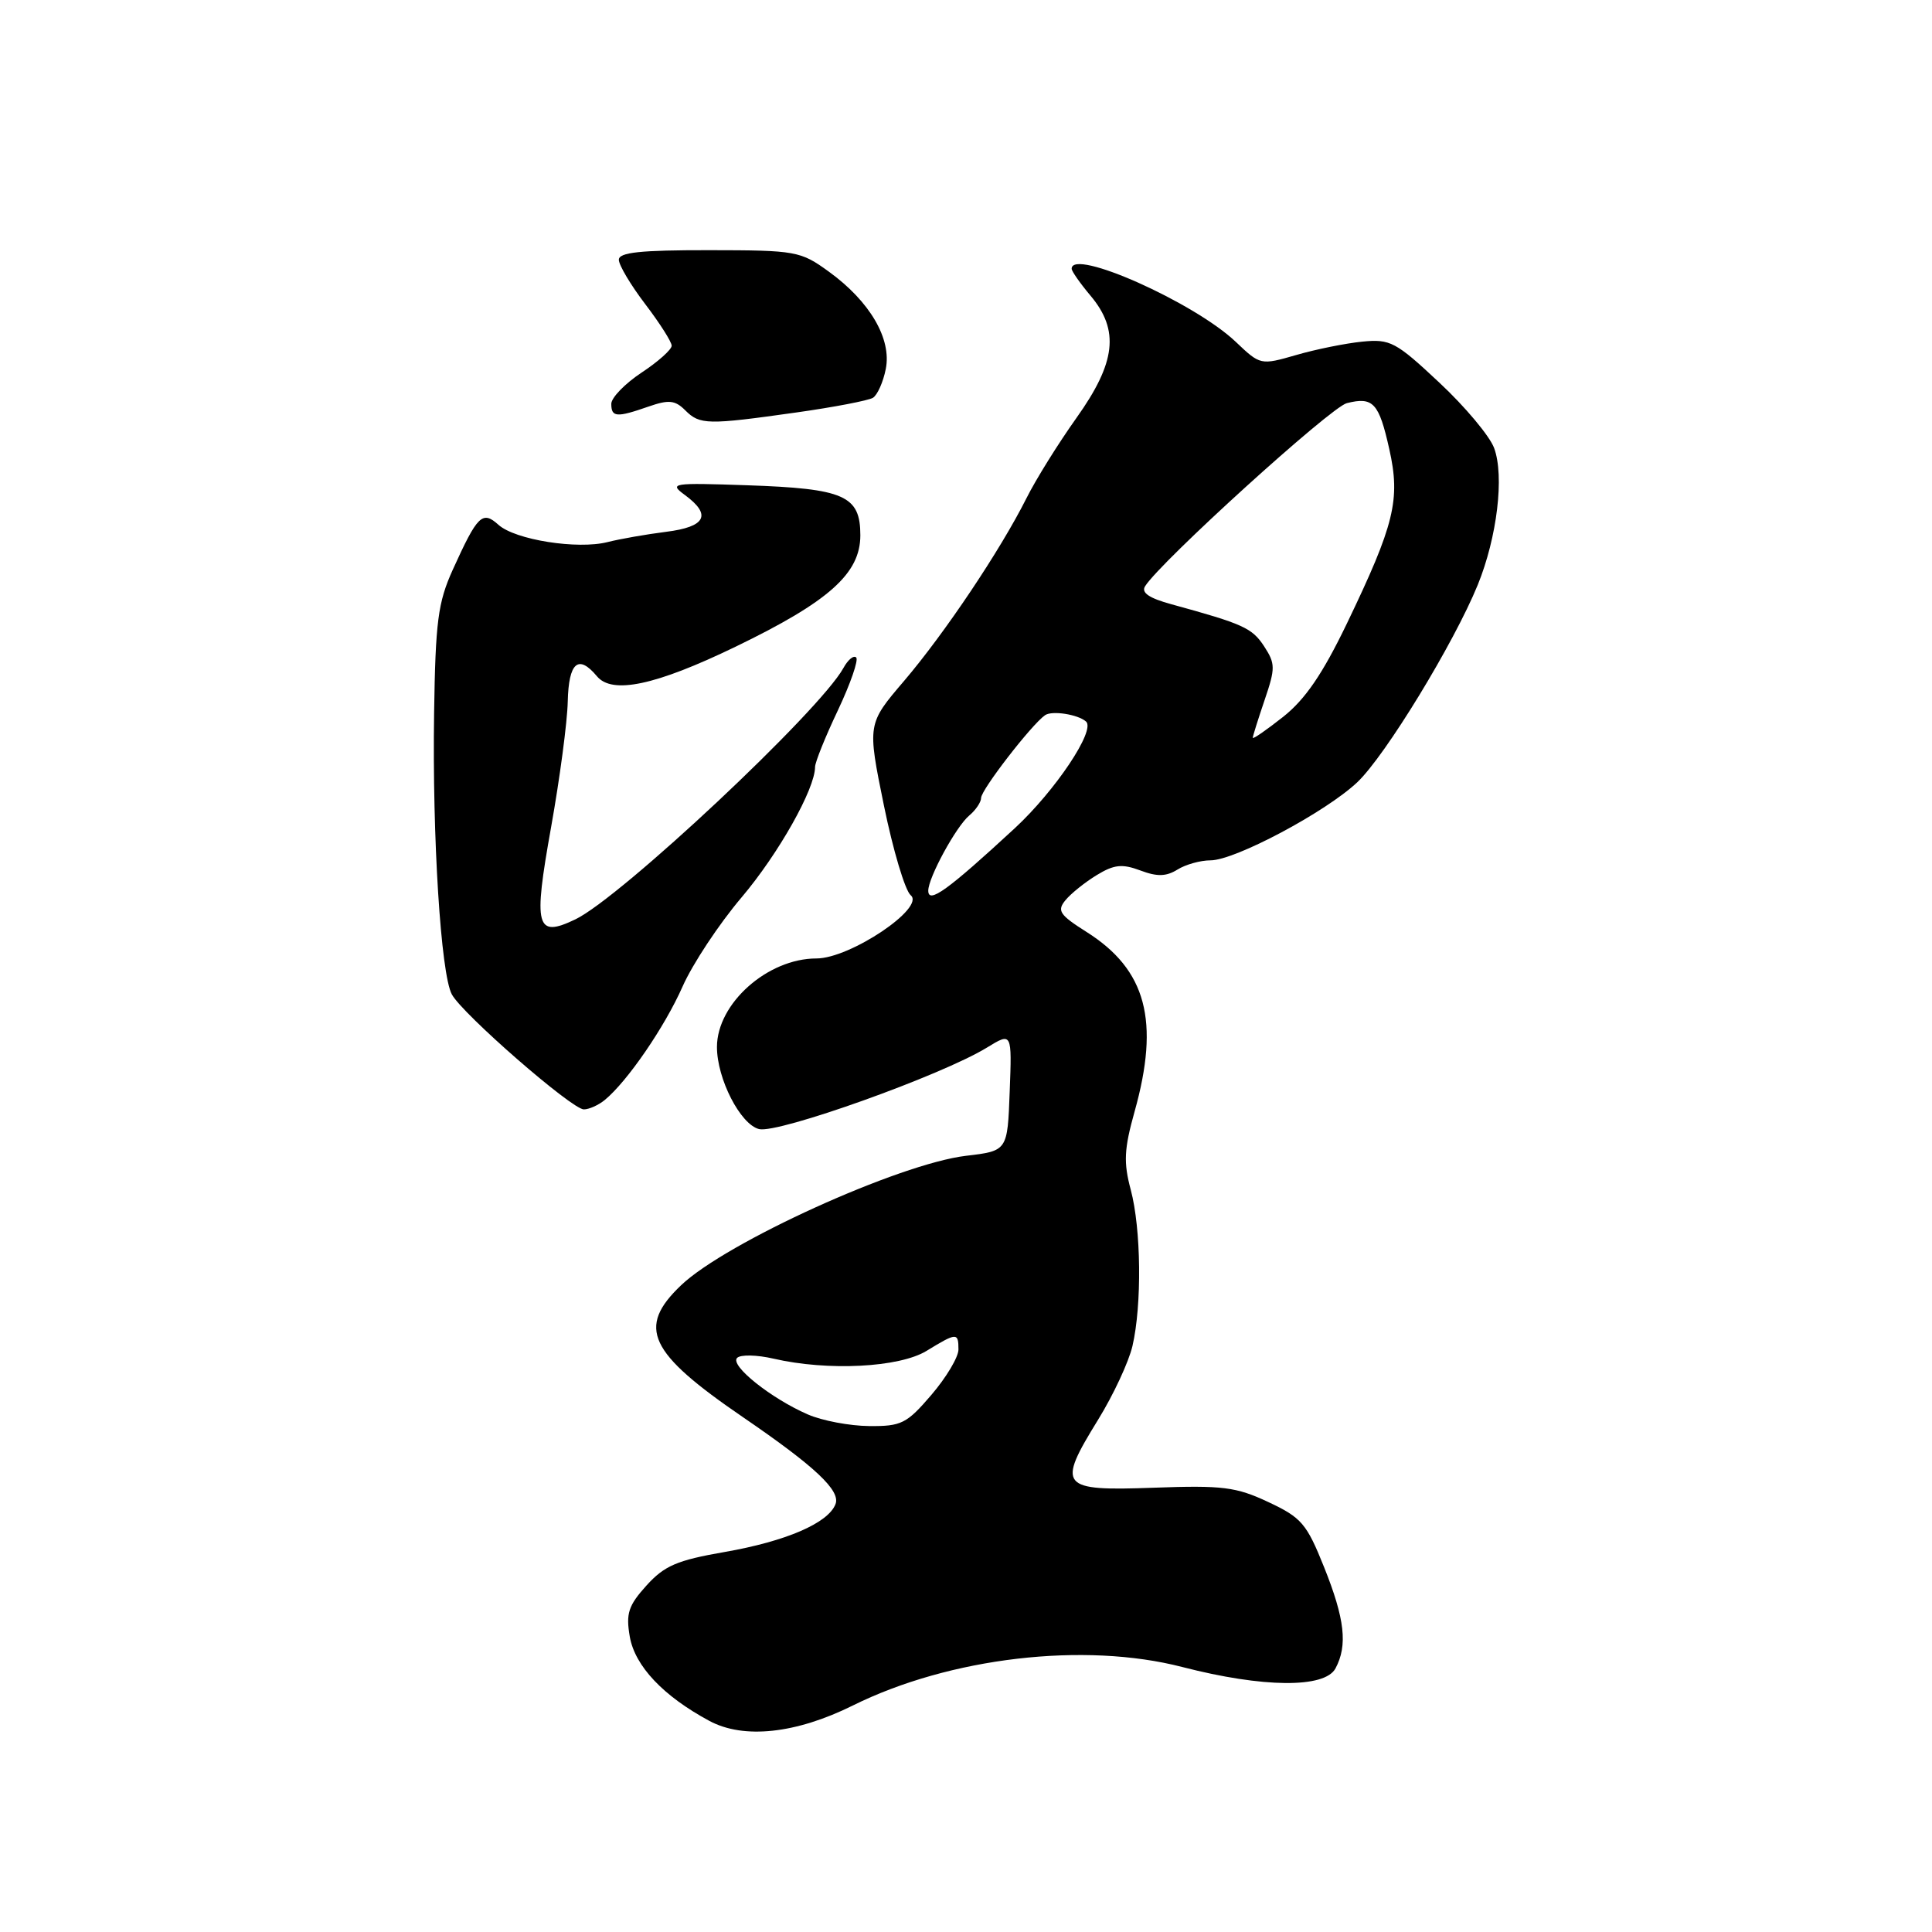 <?xml version="1.0" encoding="UTF-8" standalone="no"?>
<!DOCTYPE svg PUBLIC "-//W3C//DTD SVG 1.1//EN" "http://www.w3.org/Graphics/SVG/1.1/DTD/svg11.dtd" >
<svg xmlns="http://www.w3.org/2000/svg" xmlns:xlink="http://www.w3.org/1999/xlink" version="1.1" viewBox="0 0 256 256">
 <g >
 <path fill="currentColor"
d=" M 113.00 225.99 C 125.84 219.62 143.67 217.53 156.67 220.89 C 167.37 223.65 175.54 223.72 176.96 221.07 C 178.59 218.02 178.20 214.52 175.45 207.66 C 173.14 201.89 172.46 201.09 168.06 199.03 C 163.78 197.02 162.00 196.80 152.87 197.13 C 140.43 197.58 140.00 197.04 145.51 188.11 C 147.52 184.85 149.57 180.46 150.06 178.34 C 151.32 172.91 151.21 162.81 149.83 157.65 C 148.86 154.03 148.95 152.25 150.33 147.32 C 153.71 135.27 151.90 128.49 143.96 123.48 C 140.39 121.22 140.03 120.67 141.18 119.28 C 141.90 118.40 143.77 116.90 145.33 115.95 C 147.63 114.55 148.69 114.44 151.10 115.34 C 153.32 116.18 154.52 116.15 156.01 115.23 C 157.09 114.55 159.07 114.00 160.40 114.00 C 163.64 114.00 175.66 107.60 179.84 103.66 C 183.56 100.15 192.66 85.22 195.81 77.50 C 198.38 71.18 199.35 63.08 197.98 59.37 C 197.40 57.79 194.13 53.88 190.71 50.69 C 184.95 45.29 184.21 44.90 180.50 45.27 C 178.30 45.49 174.37 46.28 171.76 47.04 C 167.04 48.40 167.00 48.39 163.76 45.31 C 158.27 40.08 142.00 32.83 142.00 35.61 C 142.00 35.94 143.13 37.55 144.50 39.18 C 148.36 43.77 147.87 48.03 142.64 55.37 C 140.24 58.74 137.26 63.52 136.02 66.00 C 132.55 72.91 125.20 83.88 119.80 90.22 C 114.92 95.93 114.92 95.93 117.12 106.72 C 118.33 112.65 119.93 118.00 120.67 118.62 C 122.67 120.27 112.64 127.00 108.19 127.00 C 101.71 127.00 95.01 132.96 95.00 138.73 C 95.00 142.94 98.10 148.99 100.58 149.61 C 103.09 150.24 124.81 142.48 130.79 138.80 C 134.09 136.78 134.09 136.78 133.79 144.64 C 133.50 152.50 133.50 152.50 128.00 153.15 C 119.16 154.20 96.21 164.62 90.25 170.30 C 84.36 175.91 85.91 179.22 98.50 187.82 C 108.01 194.33 111.40 197.51 110.71 199.30 C 109.75 201.82 104.14 204.23 96.00 205.65 C 89.72 206.74 88.04 207.46 85.66 210.09 C 83.26 212.75 82.92 213.79 83.45 216.87 C 84.13 220.76 87.88 224.74 94.00 228.03 C 98.55 230.47 105.46 229.73 113.00 225.99 Z  M 80.14 145.75 C 83.13 143.29 88.08 136.07 90.44 130.73 C 91.76 127.74 95.28 122.42 98.27 118.90 C 103.16 113.12 108.00 104.54 108.00 101.62 C 108.00 101.01 109.36 97.62 111.03 94.11 C 112.69 90.59 113.78 87.45 113.45 87.12 C 113.12 86.79 112.36 87.41 111.76 88.51 C 108.63 94.20 82.26 118.93 76.24 121.82 C 71.02 124.32 70.64 122.89 73.02 109.62 C 74.17 103.19 75.17 95.69 75.23 92.96 C 75.35 87.77 76.63 86.65 79.09 89.60 C 81.11 92.04 86.86 90.82 97.43 85.71 C 109.84 79.71 114.00 76.00 114.00 70.93 C 114.00 65.67 111.89 64.74 99.00 64.30 C 89.04 63.96 88.61 64.02 90.75 65.59 C 94.34 68.23 93.53 69.81 88.25 70.47 C 85.64 70.80 82.15 71.41 80.50 71.83 C 76.51 72.84 68.25 71.53 66.05 69.54 C 63.92 67.62 63.27 68.26 59.99 75.50 C 58.03 79.83 57.70 82.38 57.52 94.50 C 57.27 110.93 58.41 129.04 59.87 131.76 C 61.26 134.35 75.78 147.00 77.36 147.00 C 78.05 147.00 79.30 146.44 80.14 145.75 Z  M 105.55 54.65 C 110.52 53.95 115.08 53.07 115.67 52.71 C 116.26 52.34 117.03 50.62 117.37 48.89 C 118.17 44.90 115.26 39.93 109.82 35.99 C 106.07 33.27 105.49 33.16 93.96 33.15 C 84.85 33.14 82.00 33.44 82.00 34.42 C 82.00 35.13 83.58 37.78 85.50 40.30 C 87.42 42.82 89.00 45.30 89.00 45.81 C 89.00 46.32 87.20 47.93 85.00 49.38 C 82.80 50.84 81.00 52.70 81.00 53.51 C 81.00 55.30 81.70 55.35 85.94 53.87 C 88.62 52.94 89.45 53.02 90.80 54.37 C 92.73 56.30 93.74 56.32 105.55 54.65 Z  M 107.04 187.42 C 102.16 185.30 96.68 180.92 97.67 179.93 C 98.13 179.47 100.30 179.52 102.50 180.03 C 109.68 181.69 119.15 181.21 122.77 179.00 C 126.78 176.55 127.00 176.54 127.00 178.82 C 127.00 179.82 125.39 182.52 123.42 184.82 C 120.15 188.64 119.44 189.00 115.17 188.96 C 112.60 188.94 108.94 188.25 107.04 187.42 Z  M 123.00 118.02 C 123.00 116.28 126.70 109.50 128.43 108.06 C 129.29 107.34 130.00 106.29 130.00 105.73 C 130.00 104.66 136.66 96.04 138.47 94.77 C 139.39 94.12 142.84 94.66 143.91 95.61 C 145.19 96.77 139.84 104.76 134.48 109.73 C 125.56 117.97 123.00 119.82 123.00 118.02 Z  M 166.00 97.76 C 166.00 97.54 166.71 95.28 167.57 92.75 C 169.01 88.52 169.00 87.94 167.49 85.62 C 165.90 83.20 164.72 82.67 155.23 80.07 C 152.26 79.26 151.19 78.53 151.73 77.68 C 153.77 74.42 176.33 53.95 178.46 53.42 C 181.95 52.54 182.72 53.38 184.09 59.52 C 185.59 66.20 184.78 69.50 178.46 82.64 C 175.26 89.28 172.96 92.66 170.03 94.98 C 167.81 96.73 166.00 97.99 166.00 97.76 Z "/>
</g>
</svg>